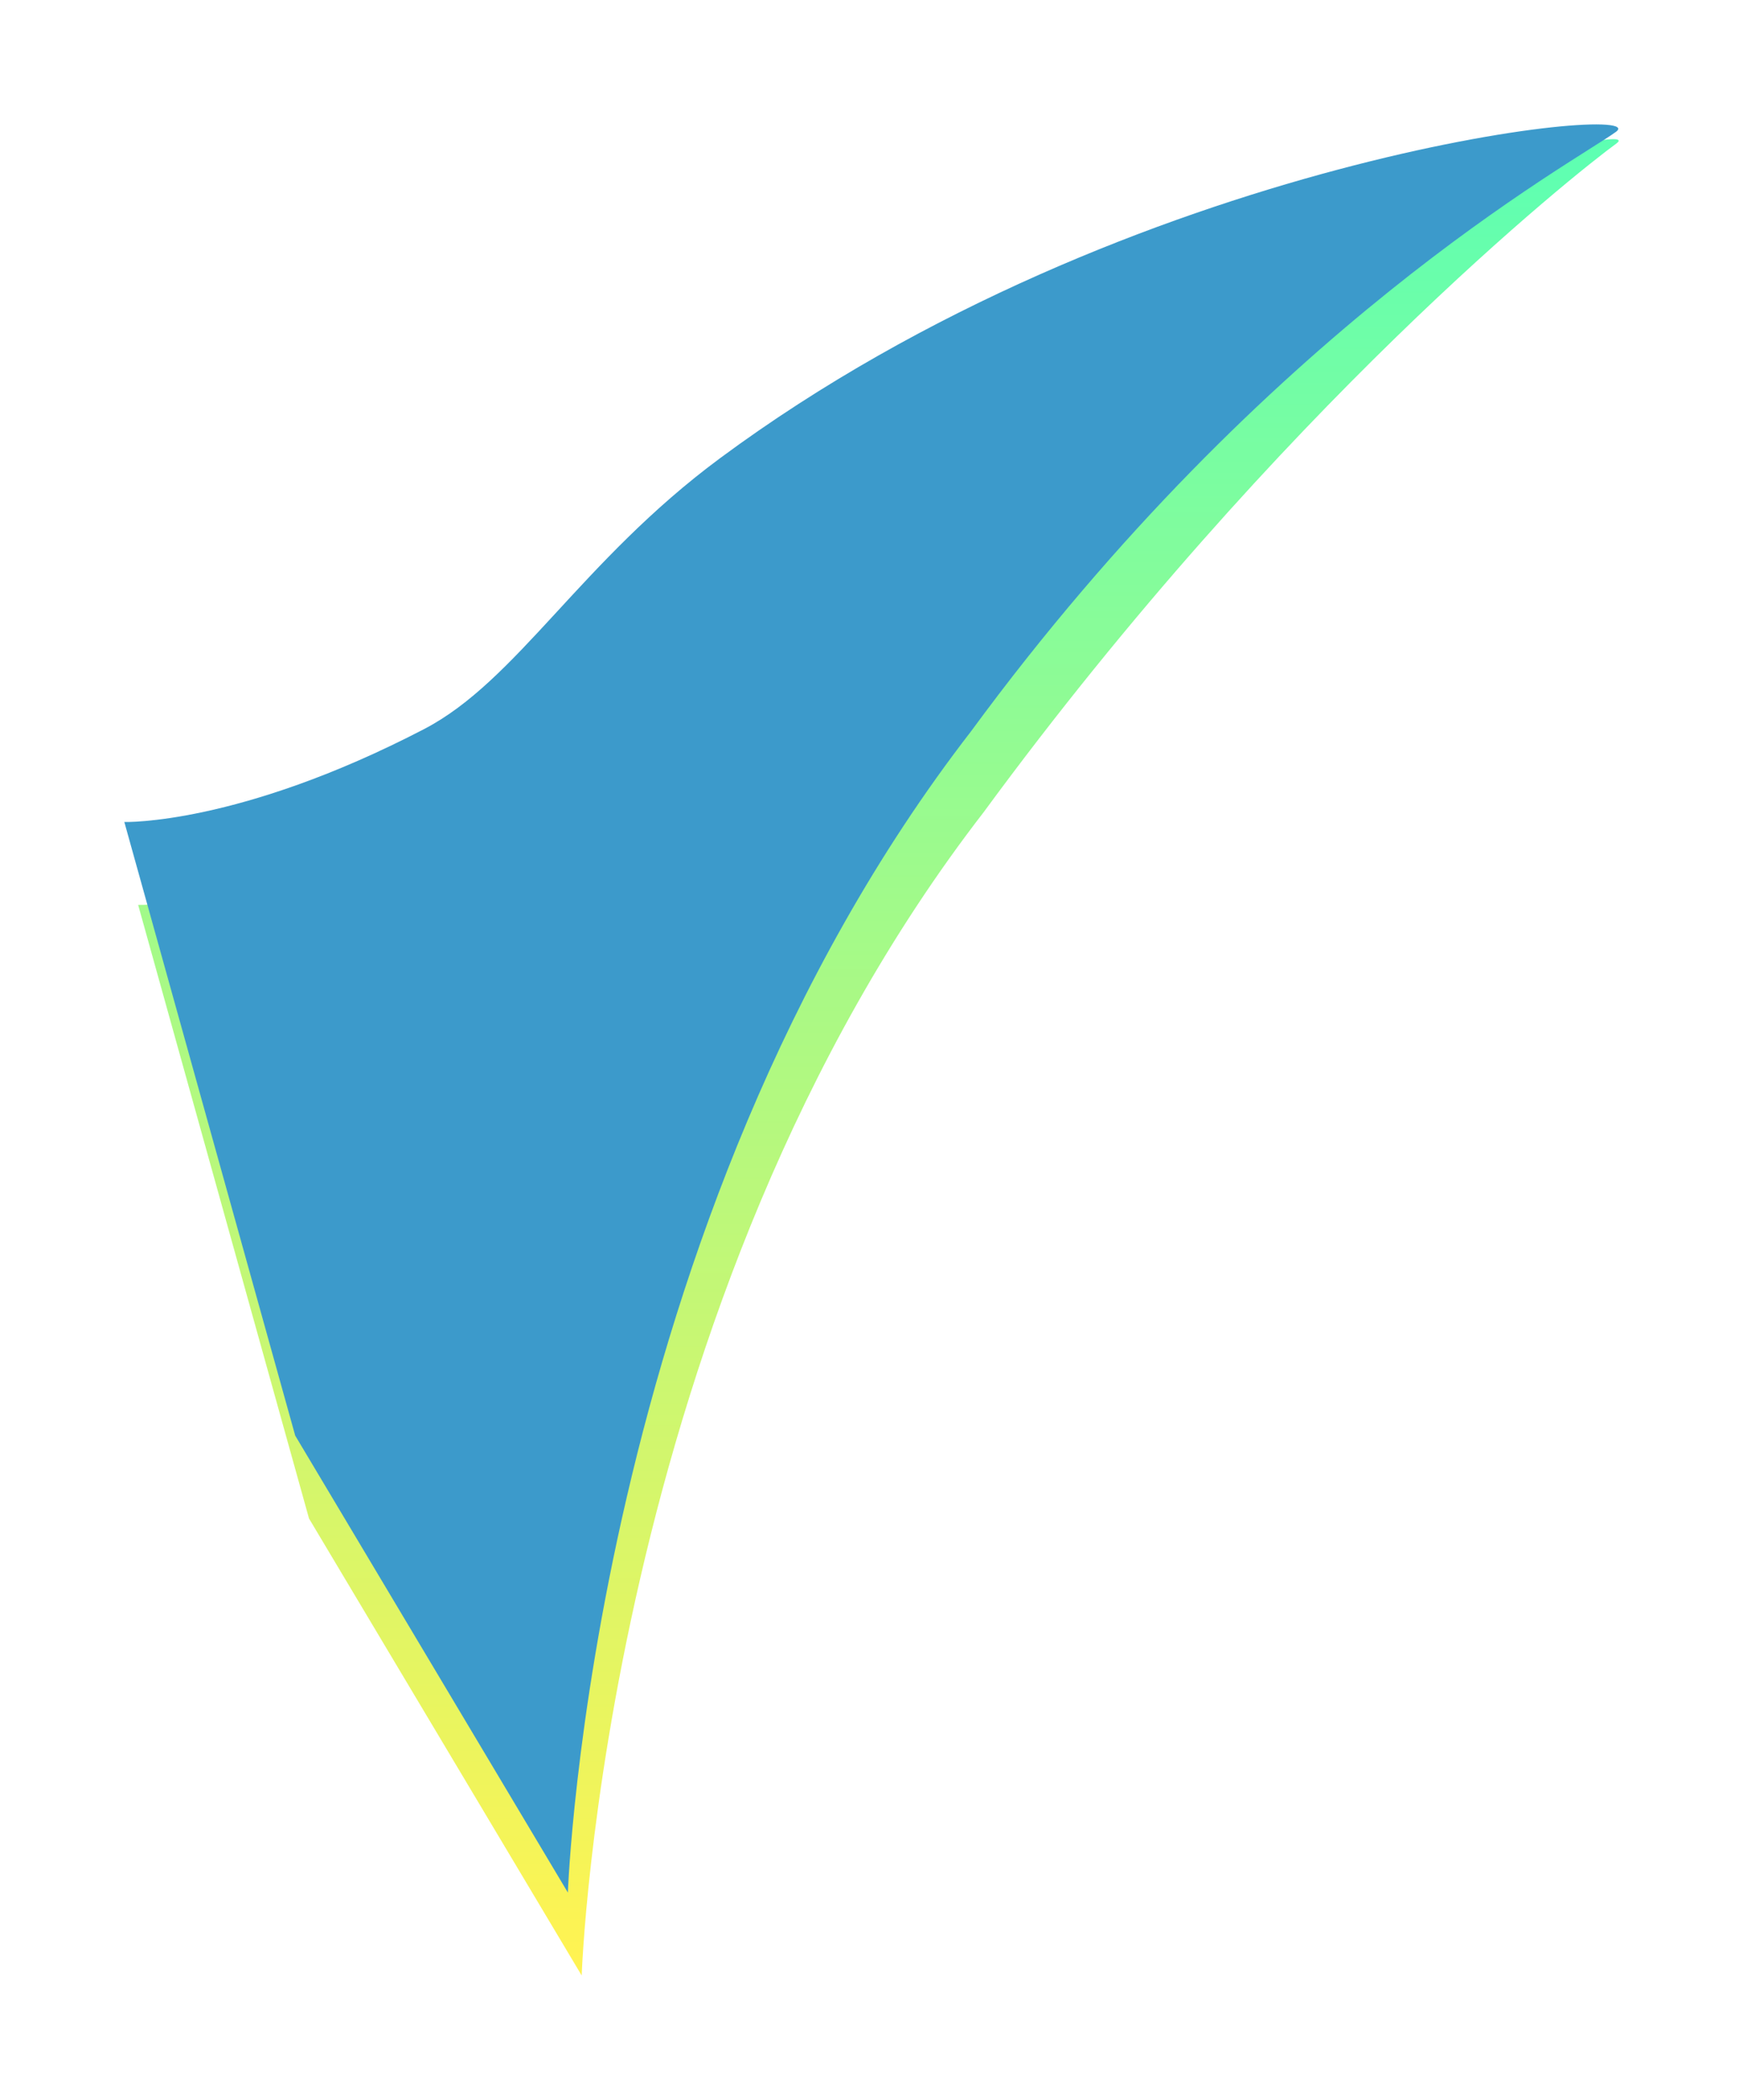 <svg xmlns="http://www.w3.org/2000/svg" xmlns:xlink="http://www.w3.org/1999/xlink" width="252.352" height="303.911" viewBox="0 0 252.352 303.911">
  <defs>
    <linearGradient id="linear-gradient" x1="0.5" x2="0.5" y2="1" gradientUnits="objectBoundingBox">
      <stop offset="0" stop-color="#5cffb3"/>
      <stop offset="1" stop-color="#fff352"/>
    </linearGradient>
    <filter id="Path_67" x="2" y="2.133" width="250.352" height="301.778" filterUnits="userSpaceOnUse">
      <feOffset input="SourceAlpha"/>
      <feGaussianBlur stdDeviation="6" result="blur"/>
      <feFlood flood-opacity="0.322"/>
      <feComposite operator="in" in2="blur"/>
      <feComposite in="SourceGraphic"/>
    </filter>
    <filter id="Path_18" x="0" y="0" width="252.29" height="291.911" filterUnits="userSpaceOnUse">
      <feOffset input="SourceAlpha"/>
      <feGaussianBlur stdDeviation="6" result="blur-2"/>
      <feFlood flood-opacity="0.322"/>
      <feComposite operator="in" in2="blur-2"/>
      <feComposite in="SourceGraphic"/>
    </filter>
  </defs>
  <g id="Group_14" data-name="Group 14" transform="translate(-167.937 -156.021)">
    <g transform="matrix(1, 0, 0, 1, 167.94, 156.02)" filter="url(#Path_67)">
      <path id="Path_67-2" data-name="Path 67" d="M802.937,432.316s16.537.508,43.394-13.441c13.462-6.991,22.686-24.285,42.844-39.2,59.462-44.006,133.781-61.917,127.772-57.546s-48.594,38.2-91.58,96.75c-54.987,71.092-58.212,168.388-58.212,168.388l-39.478-66.142Z" transform="translate(-782.94 -301.35)" fill="url(#linear-gradient)"/>
    </g>
    <g transform="matrix(1, 0, 0, 1, 167.94, 156.02)" filter="url(#Path_18)">
      <path id="Path_18-2" data-name="Path 18" d="M802.937,432.316s16.537.508,43.394-13.441c13.462-6.991,22.686-24.285,42.844-39.2,59.462-44.006,135.727-51.611,129.718-47.241s-50.4,28.235-93.386,86.784c-54.987,71.092-58.352,168.048-58.352,168.048l-39.478-66.142Z" transform="translate(-784.94 -313.35)" fill="#3c9acb"/>
    </g>
  </g>
</svg>
